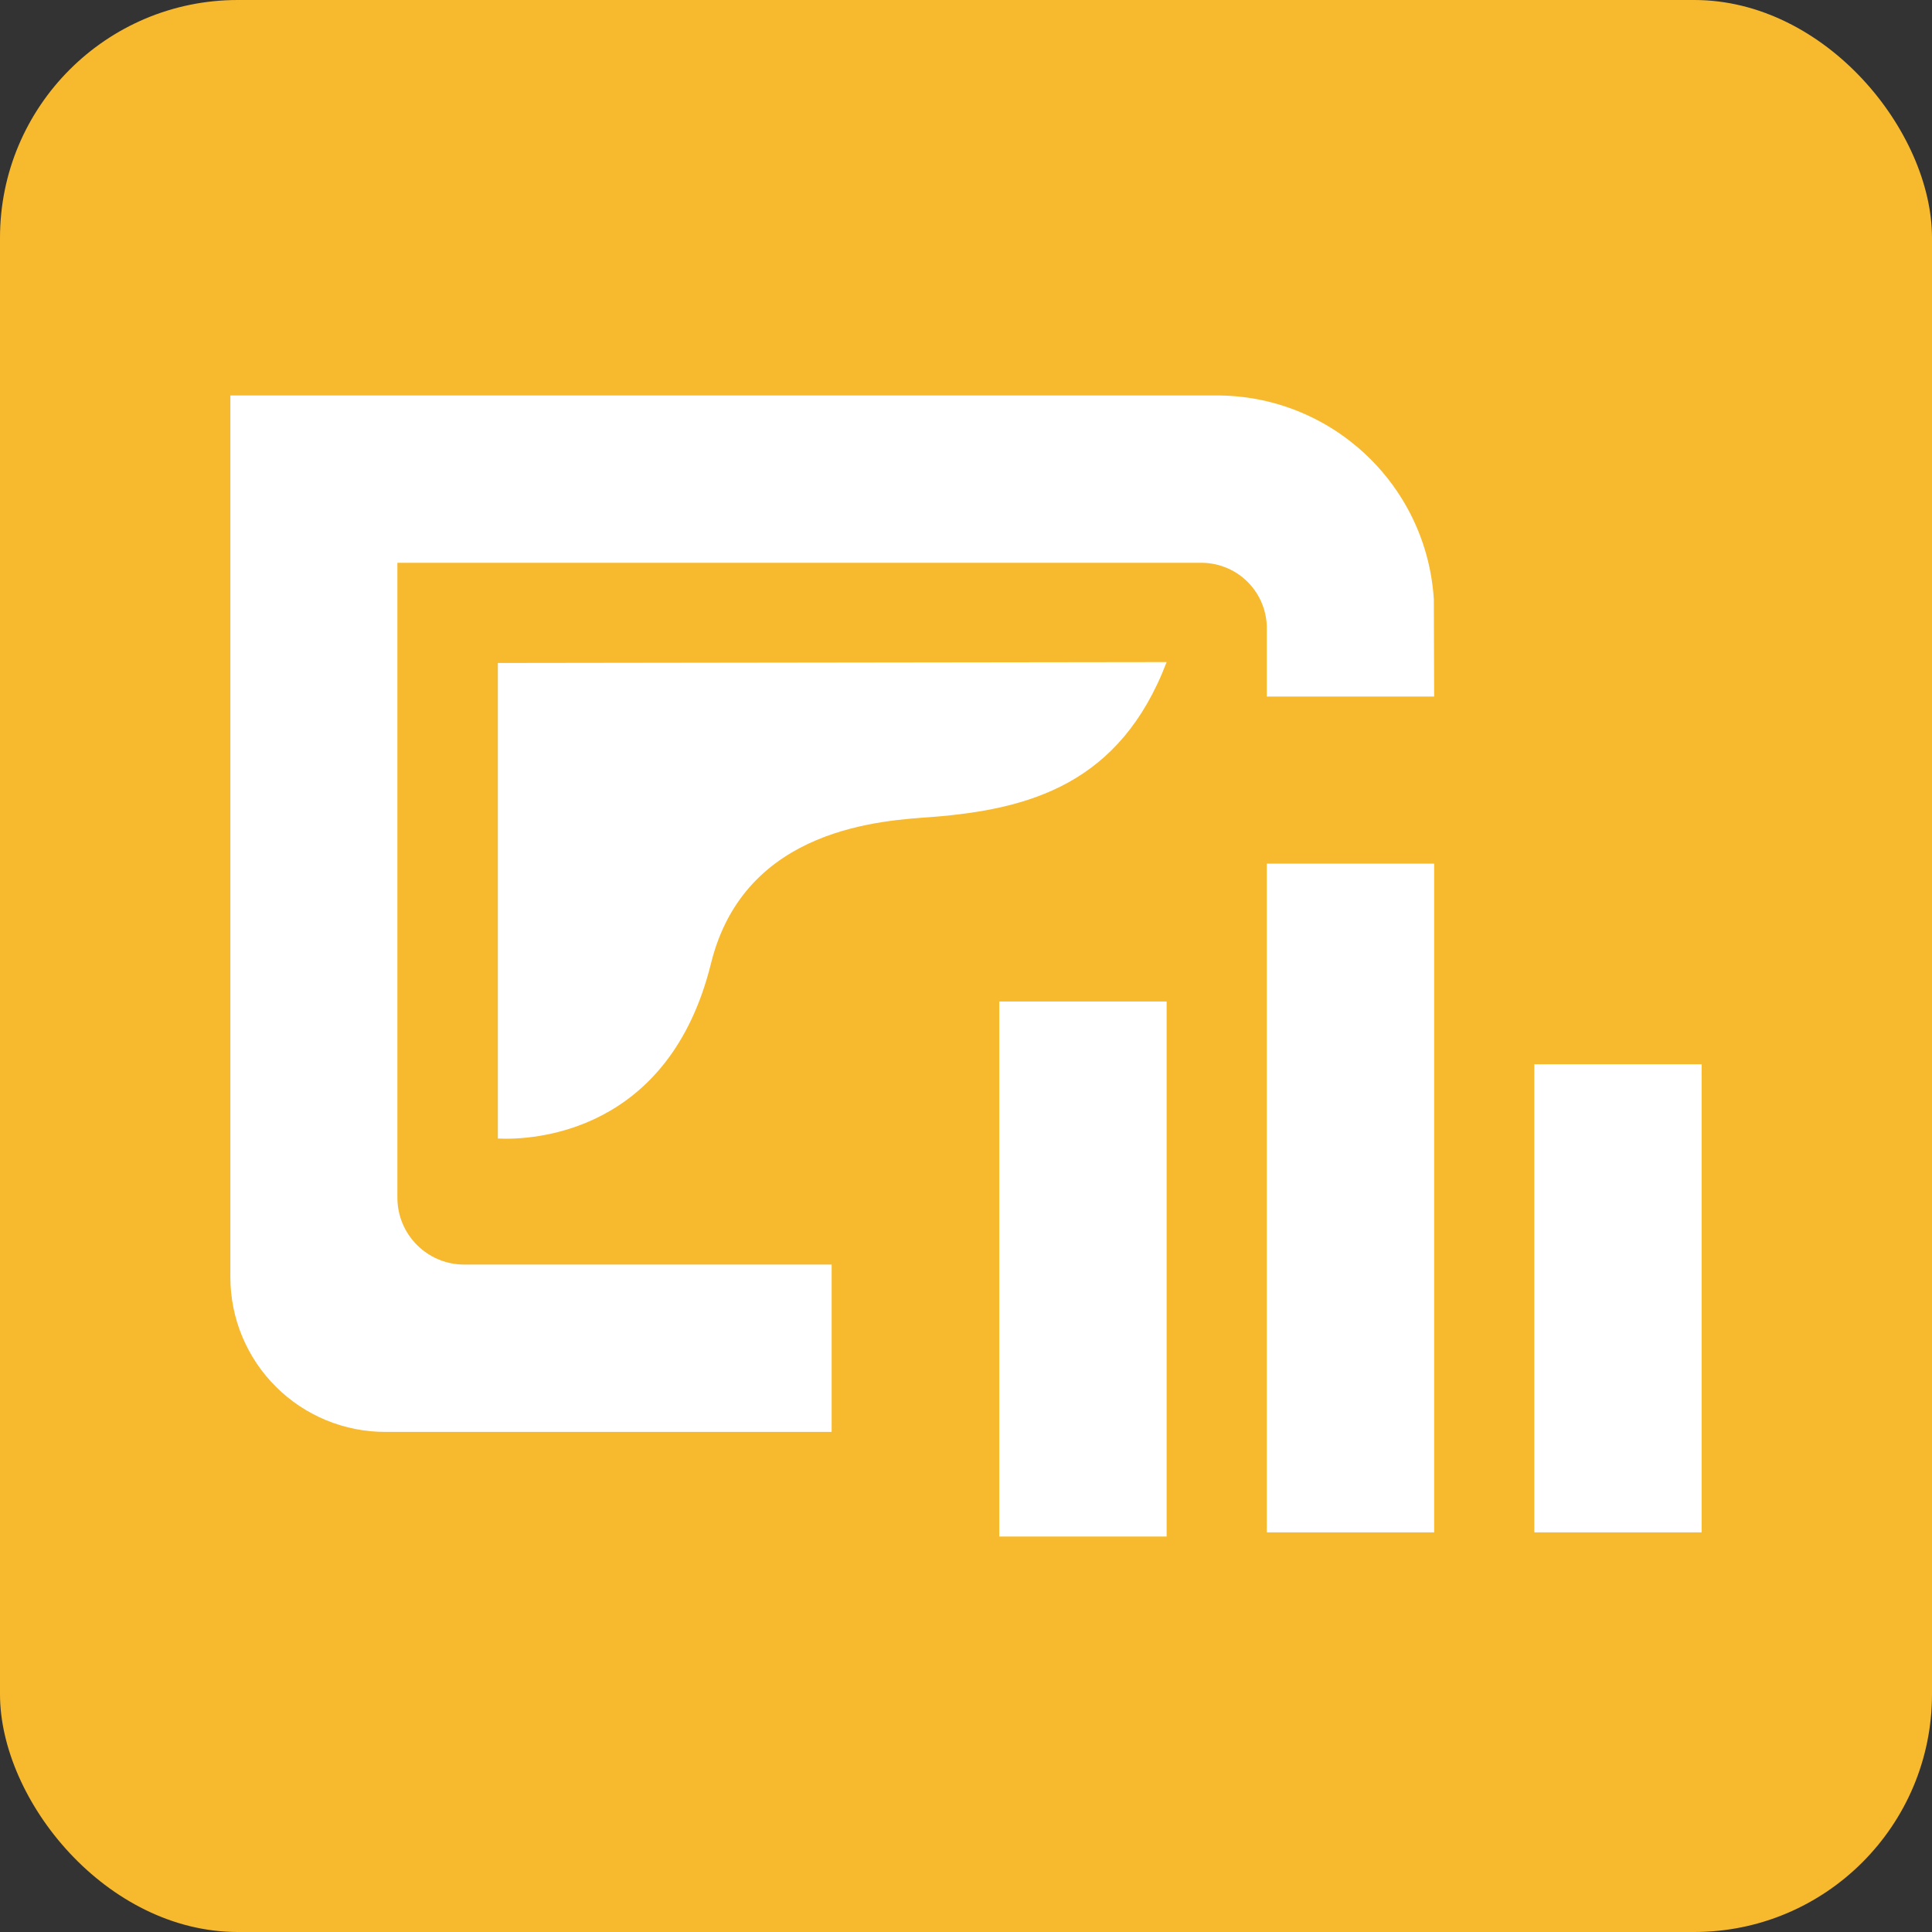 <?xml version="1.0" encoding="UTF-8"?>
<svg width="65px" height="65px" viewBox="0 0 65 65" version="1.1" xmlns="http://www.w3.org/2000/svg" xmlns:xlink="http://www.w3.org/1999/xlink">
    <rect x="0" y="0" width="65" height="65" fill="#333333" stroke="none"/>
    <!-- Generator: Sketch 41.1 (35376) - http://www.bohemiancoding.com/sketch -->
    <title>Operations Dashboard-SQ</title>
    <desc>Created with Sketch.</desc>
    <defs></defs>
    <g id="Page-1" stroke="none" stroke-width="1" fill="none" fill-rule="evenodd">
        <g id="Artboard" transform="translate(-452, -380)">
            <g id="Group-13" transform="translate(350, 277)">
                <g id="Group-11" transform="translate(0, 103)">
                    <g id="Group-6" transform="translate(102, 0)">
                        <g id="Operations-Dashboard-SQ">
                            <g id="Page-1">
                                <g>
                                    <g id="Operations-Dashboard-SQ">
                                        <g id="dashboard">
                                            <rect id="Rectangle" fill="#F7B92E" x="0" y="0" width="65" height="65" rx="8"></rect>
                                            <path d="M42.62,29.055 L48.25,29.055 L48.25,51.555 L42.62,51.555 L42.62,29.055 Z M33.62,33.695 L39.25,33.695 L39.25,51.695 L33.62,51.695 L33.62,33.695 Z M51.62,35.805 L57.25,35.805 L57.25,51.555 L51.62,51.555 L51.62,35.805 Z M16.75,22.305 L16.75,38.305 C17.94,38.365 22.51,38.125 23.92,32.415 C25.06,27.795 29.77,27.605 31.38,27.485 C34.61,27.225 37.68,26.395 39.25,22.275 L16.75,22.305 Z M48.24,20.165 C47.996,16.28 44.753,13.266 40.86,13.305 L7.75,13.305 L7.75,42.975 C7.753,44.359 8.305,45.684 9.287,46.66 C10.268,47.635 11.596,48.181 12.98,48.175 L27.98,48.175 L27.98,42.545 L15.62,42.545 C14.381,42.545 13.376,41.544 13.37,40.305 L13.37,18.935 L40.46,18.935 C41.044,18.946 41.599,19.188 42.004,19.608 C42.409,20.028 42.631,20.592 42.62,21.175 L42.62,23.435 L48.25,23.435 L48.24,20.165 Z" id="Glyph" fill="#FFFFFF"></path>
                                        </g>
                                    </g>
                                </g>
                            </g>
                        </g>
                    </g>
                </g>
            </g>
        </g>
    </g>
</svg>